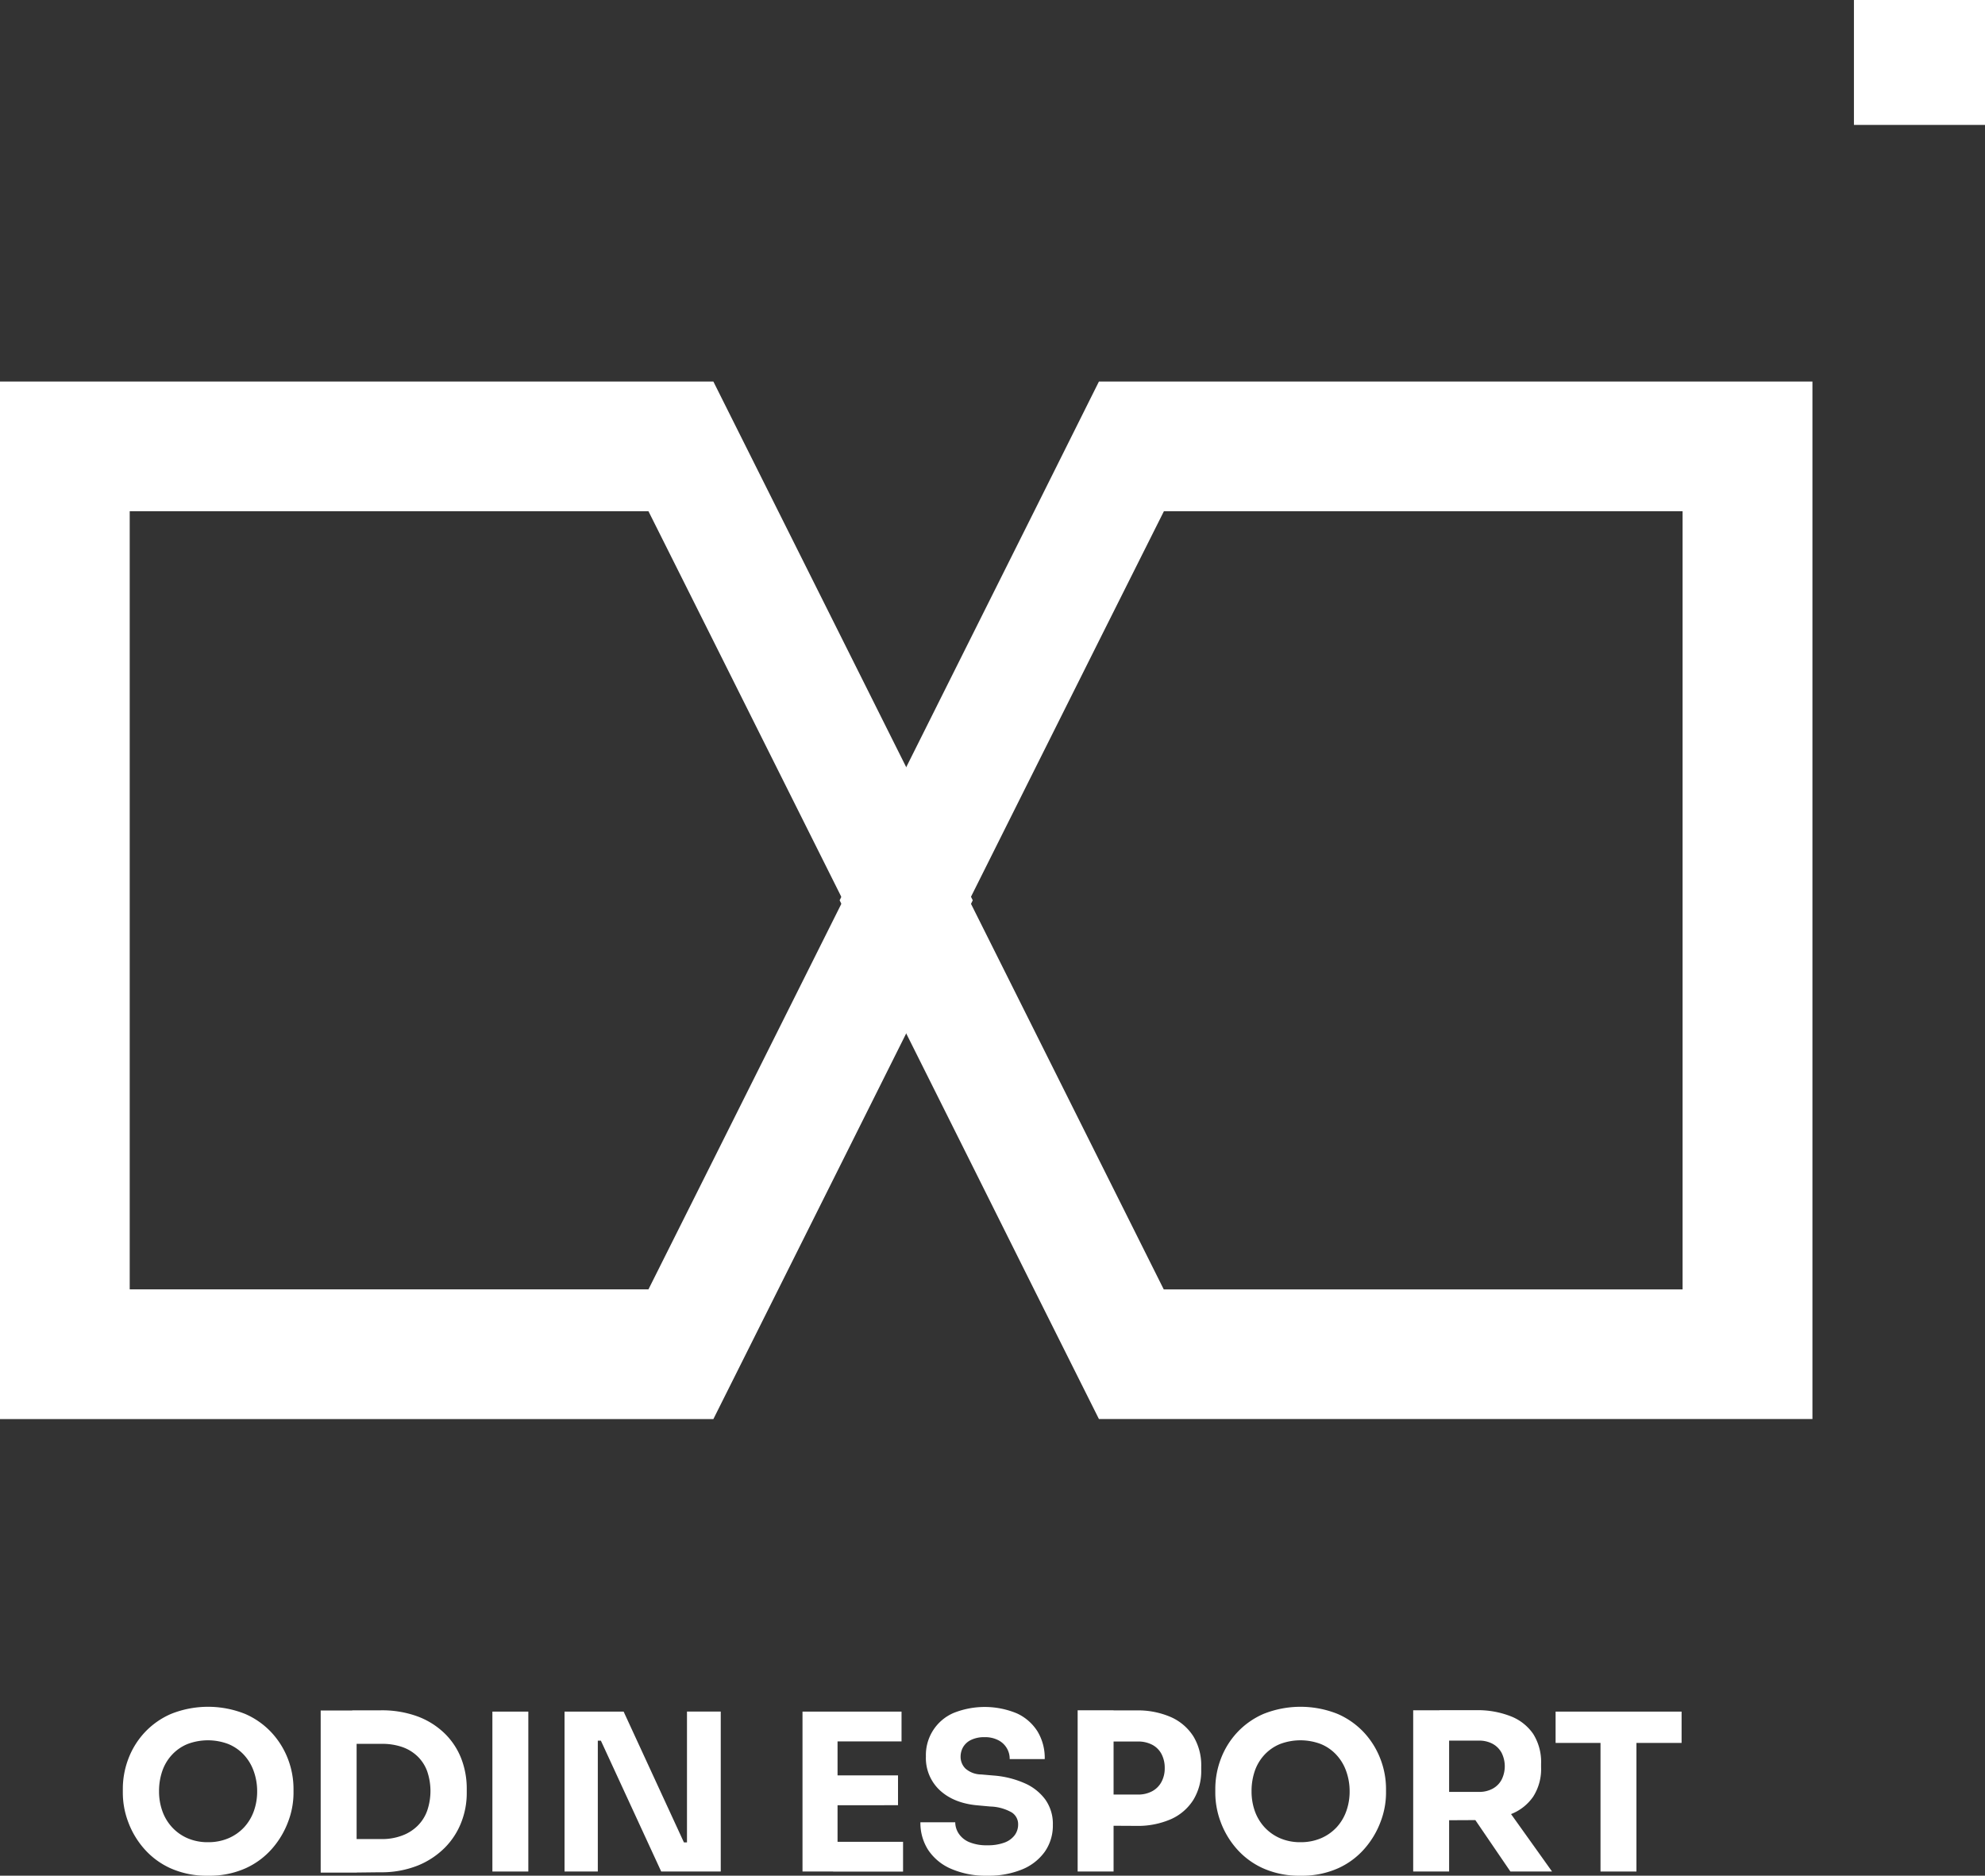 <svg id="Calque_1" data-name="Calque 1" xmlns="http://www.w3.org/2000/svg" viewBox="0 0 559.63 528.88"><rect x="0" y="0" width="559.63" height="528.88" fill="#333333" stroke="none"/><defs><style>.cls-1{fill:#fff;}</style></defs><path class="cls-1" d="M1231.16,841.58v292.53H1030l-18.29-36.56L993.47,1061l-18.28-36.57L956.9,987.85l18.29-36.57,18.28-36.57,18.28-36.56L1030,841.58Zm-182.84,36.57L1030,914.71l-18.29,36.57-18.28,36.57,18.28,36.56L1030,1061l18.28,36.57h146.27V878.15Z" transform="translate(-720.18 -734)"/><path class="cls-1" d="M921.3,841.58l18.29,36.57,18.28,36.56,18.28,36.57,18.28,36.57-18.28,36.56L957.87,1061l-18.28,36.57-18.29,36.56H720.18V841.58ZM756.75,878.15v219.4H903L921.3,1061l18.29-36.57,18.28-36.56-18.28-36.57L921.3,914.71,903,878.15Z" transform="translate(-720.18 -734)"/><rect class="cls-1" x="522.68" width="36.95" height="35.22"/><path class="cls-1" d="M778.84,1262.88a24.88,24.88,0,0,1-10.66-2.13,21.83,21.83,0,0,1-7.5-5.63,24,24,0,0,1-4.42-7.56,23.34,23.34,0,0,1-1.45-7.85v-1.36a23.86,23.86,0,0,1,1.51-8.31,22.66,22.66,0,0,1,4.54-7.44,22.28,22.28,0,0,1,7.54-5.34,28.12,28.12,0,0,1,20.88,0,22.24,22.24,0,0,1,7.53,5.34,23.12,23.12,0,0,1,4.58,7.44,23.67,23.67,0,0,1,1.54,8.31v1.36a22.92,22.92,0,0,1-1.48,7.85,24.48,24.48,0,0,1-4.45,7.56,21.87,21.87,0,0,1-7.51,5.63A24.8,24.8,0,0,1,778.84,1262.88Zm0-9.45a14.34,14.34,0,0,0,5.77-1.12,13,13,0,0,0,4.39-3.08,13.4,13.4,0,0,0,2.75-4.58,16.34,16.34,0,0,0,.93-5.56,16.67,16.67,0,0,0-1-5.77,13.27,13.27,0,0,0-2.78-4.57,12.42,12.42,0,0,0-4.36-3,16.24,16.24,0,0,0-11.49,0,12.29,12.29,0,0,0-4.35,3,12.76,12.76,0,0,0-2.75,4.57,17.16,17.16,0,0,0-.93,5.77,16.34,16.34,0,0,0,.93,5.56,13.25,13.25,0,0,0,2.75,4.58,12.89,12.89,0,0,0,4.35,3.08A14.21,14.21,0,0,0,778.84,1253.43Z" transform="translate(-720.18 -734)"/><path class="cls-1" d="M810.59,1262v-45.71h10.13V1262Zm8.9,0v-9.45h8.4a15.92,15.92,0,0,0,5.68-1,12.14,12.14,0,0,0,4.32-2.72,11.37,11.37,0,0,0,2.72-4.26,17.17,17.17,0,0,0,0-11.15,11.14,11.14,0,0,0-2.72-4.2,11.82,11.82,0,0,0-4.32-2.63,17.14,17.14,0,0,0-5.68-.89h-8.4v-9.45h7.84A29.09,29.09,0,0,1,838,1218a21.94,21.94,0,0,1,7.66,4.88,20,20,0,0,1,4.6,7.07,23.38,23.38,0,0,1,1.51,8.37v1.36a22.48,22.48,0,0,1-1.51,8.06,20.8,20.8,0,0,1-4.6,7.17A22.84,22.84,0,0,1,838,1260a27.65,27.65,0,0,1-10.69,1.91Z" transform="translate(-720.18 -734)"/><path class="cls-1" d="M859,1261.7v-45.09h10.13v45.09Z" transform="translate(-720.18 -734)"/><path class="cls-1" d="M879.34,1261.7v-45.09H896l17,36.88h2.1l-1.24,1.11v-38h9.52v45.09H906.59l-17-36.88h-2.1l1.23-1.11v38Z" transform="translate(-720.18 -734)"/><path class="cls-1" d="M946.43,1261.7v-45.09h9.88v45.09Zm8.65-36.69v-8.4h19.27v8.4Zm0,18v-8.41h18.28V1243Zm0,18.71v-8.4h19.7v8.4Z" transform="translate(-720.18 -734)"/><path class="cls-1" d="M998.51,1262.88a24.43,24.43,0,0,1-10.32-2,14.64,14.64,0,0,1-6.36-5.31,14.06,14.06,0,0,1-2.16-7.75h9.82a5.87,5.87,0,0,0,1,3.21,6.64,6.64,0,0,0,2.94,2.38,12.66,12.66,0,0,0,5.13.89,13.31,13.31,0,0,0,4.75-.74,6.31,6.31,0,0,0,2.91-2.07,5,5,0,0,0,1-3.06,3.92,3.92,0,0,0-1.85-3.42,13,13,0,0,0-6-1.64l-3.4-.31q-6.74-.55-10.75-4.2a12.41,12.41,0,0,1-4-9.64A12.9,12.9,0,0,1,989,1217a23.62,23.62,0,0,1,17.89.12,13.54,13.54,0,0,1,5.83,5.13,14.45,14.45,0,0,1,2,7.75h-9.88a5.85,5.85,0,0,0-3.18-5.31,8,8,0,0,0-3.92-.87,8.36,8.36,0,0,0-3.74.75,5.16,5.16,0,0,0-2.26,2,5.4,5.4,0,0,0-.74,2.75,4.66,4.66,0,0,0,1.36,3.34,6.8,6.8,0,0,0,4.45,1.67l3.46.3a26.64,26.64,0,0,1,8.71,2.14,14.37,14.37,0,0,1,5.9,4.63,11.79,11.79,0,0,1,2.13,7.13,12.87,12.87,0,0,1-2.26,7.57,14.66,14.66,0,0,1-6.39,5A24.84,24.84,0,0,1,998.51,1262.88Z" transform="translate(-720.18 -734)"/><path class="cls-1" d="M1024,1261.7v-45.46h10.13v45.46Zm8.89-12.91V1240h8.1a8.29,8.29,0,0,0,4-.93,6.38,6.38,0,0,0,2.63-2.62,8,8,0,0,0,.93-3.92,8.3,8.3,0,0,0-.93-4,6.2,6.2,0,0,0-2.63-2.59,8.51,8.51,0,0,0-4-.9h-8.1v-8.77h7.6a23.31,23.31,0,0,1,9.86,1.91,14.44,14.44,0,0,1,6.3,5.44,15.71,15.71,0,0,1,2.19,8.46v1a15.64,15.64,0,0,1-2.19,8.37,14.37,14.37,0,0,1-6.3,5.47,23.31,23.31,0,0,1-9.86,1.91Z" transform="translate(-720.18 -734)"/><path class="cls-1" d="M1086.84,1262.88a24.84,24.84,0,0,1-10.65-2.13,21.87,21.87,0,0,1-7.51-5.63,24,24,0,0,1-4.42-7.56,23.59,23.59,0,0,1-1.45-7.85v-1.36a23.87,23.87,0,0,1,1.52-8.31,22.66,22.66,0,0,1,4.54-7.44,22.24,22.24,0,0,1,7.53-5.34,28.12,28.12,0,0,1,20.88,0,22.28,22.28,0,0,1,7.54,5.34,23.09,23.09,0,0,1,4.57,7.44,23.46,23.46,0,0,1,1.55,8.31v1.36a22.94,22.94,0,0,1-1.49,7.85,24.48,24.48,0,0,1-4.45,7.56,21.73,21.73,0,0,1-7.5,5.63A24.88,24.88,0,0,1,1086.84,1262.88Zm0-9.45a14.43,14.43,0,0,0,5.78-1.12,13,13,0,0,0,4.39-3.08,13.22,13.22,0,0,0,2.74-4.58,16.34,16.34,0,0,0,.93-5.56,16.67,16.67,0,0,0-1-5.77,13.12,13.12,0,0,0-2.78-4.57,12.29,12.29,0,0,0-4.35-3,16.24,16.24,0,0,0-11.49,0,12.42,12.42,0,0,0-4.36,3,12.9,12.9,0,0,0-2.75,4.57,17.41,17.41,0,0,0-.92,5.77,16.59,16.59,0,0,0,.92,5.56,13.4,13.4,0,0,0,2.75,4.58,13,13,0,0,0,4.36,3.08A14.16,14.16,0,0,0,1086.84,1253.43Z" transform="translate(-720.18 -734)"/><path class="cls-1" d="M1118.6,1261.7v-45.46h10.13v45.46Zm7.41-14.45v-8h11.12a7.89,7.89,0,0,0,3.86-.9,6.23,6.23,0,0,0,2.53-2.53,8.47,8.47,0,0,0,0-7.6,6.29,6.29,0,0,0-2.53-2.53,7.89,7.89,0,0,0-3.86-.9H1126v-8.58h10.31a25.46,25.46,0,0,1,9.76,1.7,13.67,13.67,0,0,1,6.37,5,14.86,14.86,0,0,1,2.22,8.4v1a14.43,14.43,0,0,1-2.25,8.31,13.58,13.58,0,0,1-6.37,4.94,26.25,26.25,0,0,1-9.73,1.64Zm20,14.45-13.22-19.39h11.12l13.84,19.39Z" transform="translate(-720.18 -734)"/><path class="cls-1" d="M1158.75,1225.44v-8.83h35.52v8.83Zm12.66,36.26v-37.49h10.13v37.49Z" transform="translate(-720.18 -734)"/></svg>